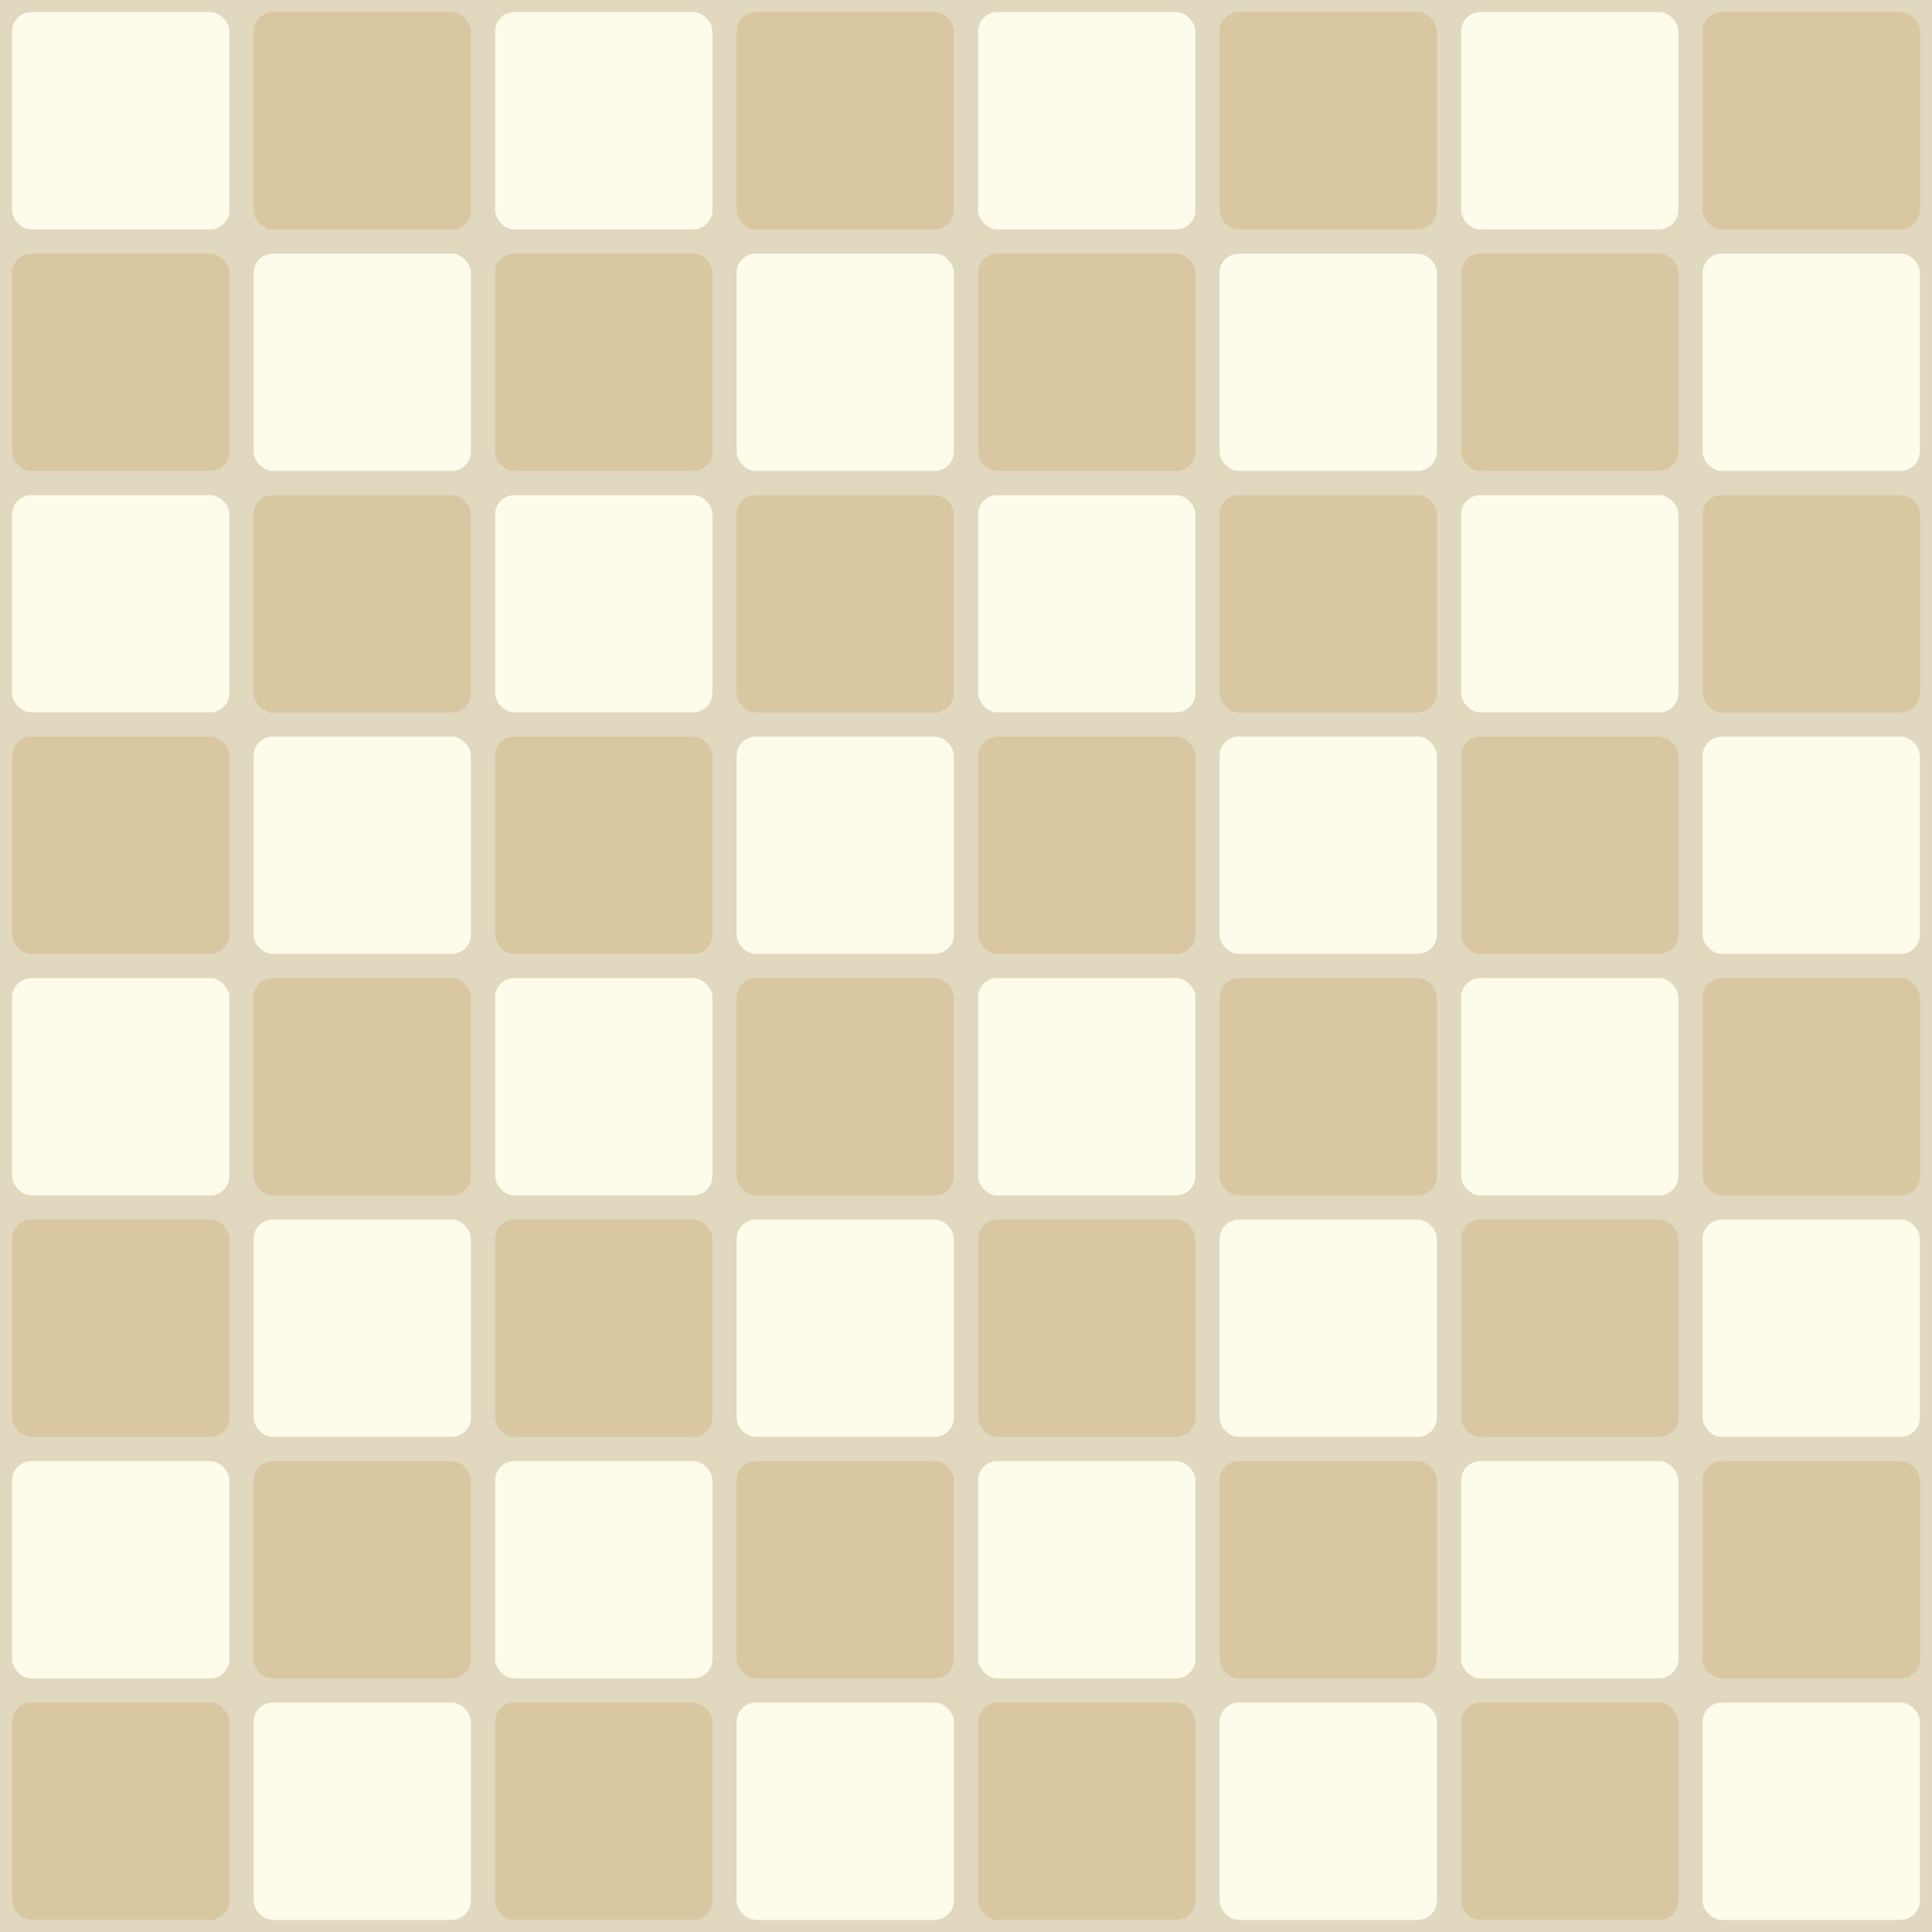 <svg viewBox="0 0 800 800" xmlns="http://www.w3.org/2000/svg" role="img" aria-label="Muted Desert Sands">
  <!-- Background -->
  <rect width="800" height="800" fill="#E0D8BF" />

  <defs>
    <rect id="sq" width="90" height="90" rx="8" ry="8"/>
  </defs>

  <!-- Light squares -->
  <g fill="#FDFBEA">
    <use href="#sq" x="5" y="5"/>
    <use href="#sq" x="205" y="5"/>
    <use href="#sq" x="405" y="5"/>
    <use href="#sq" x="605" y="5"/>
    <use href="#sq" x="105" y="105"/>
    <use href="#sq" x="305" y="105"/>
    <use href="#sq" x="505" y="105"/>
    <use href="#sq" x="705" y="105"/>
    <use href="#sq" x="5" y="205"/>
    <use href="#sq" x="205" y="205"/>
    <use href="#sq" x="405" y="205"/>
    <use href="#sq" x="605" y="205"/>
    <use href="#sq" x="105" y="305"/>
    <use href="#sq" x="305" y="305"/>
    <use href="#sq" x="505" y="305"/>
    <use href="#sq" x="705" y="305"/>
    <use href="#sq" x="5" y="405"/>
    <use href="#sq" x="205" y="405"/>
    <use href="#sq" x="405" y="405"/>
    <use href="#sq" x="605" y="405"/>
    <use href="#sq" x="105" y="505"/>
    <use href="#sq" x="305" y="505"/>
    <use href="#sq" x="505" y="505"/>
    <use href="#sq" x="705" y="505"/>
    <use href="#sq" x="5" y="605"/>
    <use href="#sq" x="205" y="605"/>
    <use href="#sq" x="405" y="605"/>
    <use href="#sq" x="605" y="605"/>
    <use href="#sq" x="105" y="705"/>
    <use href="#sq" x="305" y="705"/>
    <use href="#sq" x="505" y="705"/>
    <use href="#sq" x="705" y="705"/>
  </g>

  <!-- Dark squares -->
  <g fill="#D9C7A1">
    <use href="#sq" x="105" y="5"/>
    <use href="#sq" x="305" y="5"/>
    <use href="#sq" x="505" y="5"/>
    <use href="#sq" x="705" y="5"/>
    <use href="#sq" x="5" y="105"/>
    <use href="#sq" x="205" y="105"/>
    <use href="#sq" x="405" y="105"/>
    <use href="#sq" x="605" y="105"/>
    <use href="#sq" x="105" y="205"/>
    <use href="#sq" x="305" y="205"/>
    <use href="#sq" x="505" y="205"/>
    <use href="#sq" x="705" y="205"/>
    <use href="#sq" x="5" y="305"/>
    <use href="#sq" x="205" y="305"/>
    <use href="#sq" x="405" y="305"/>
    <use href="#sq" x="605" y="305"/>
    <use href="#sq" x="105" y="405"/>
    <use href="#sq" x="305" y="405"/>
    <use href="#sq" x="505" y="405"/>
    <use href="#sq" x="705" y="405"/>
    <use href="#sq" x="5" y="505"/>
    <use href="#sq" x="205" y="505"/>
    <use href="#sq" x="405" y="505"/>
    <use href="#sq" x="605" y="505"/>
    <use href="#sq" x="105" y="605"/>
    <use href="#sq" x="305" y="605"/>
    <use href="#sq" x="505" y="605"/>
    <use href="#sq" x="705" y="605"/>
    <use href="#sq" x="5" y="705"/>
    <use href="#sq" x="205" y="705"/>
    <use href="#sq" x="405" y="705"/>
    <use href="#sq" x="605" y="705"/>
  </g>
</svg>

